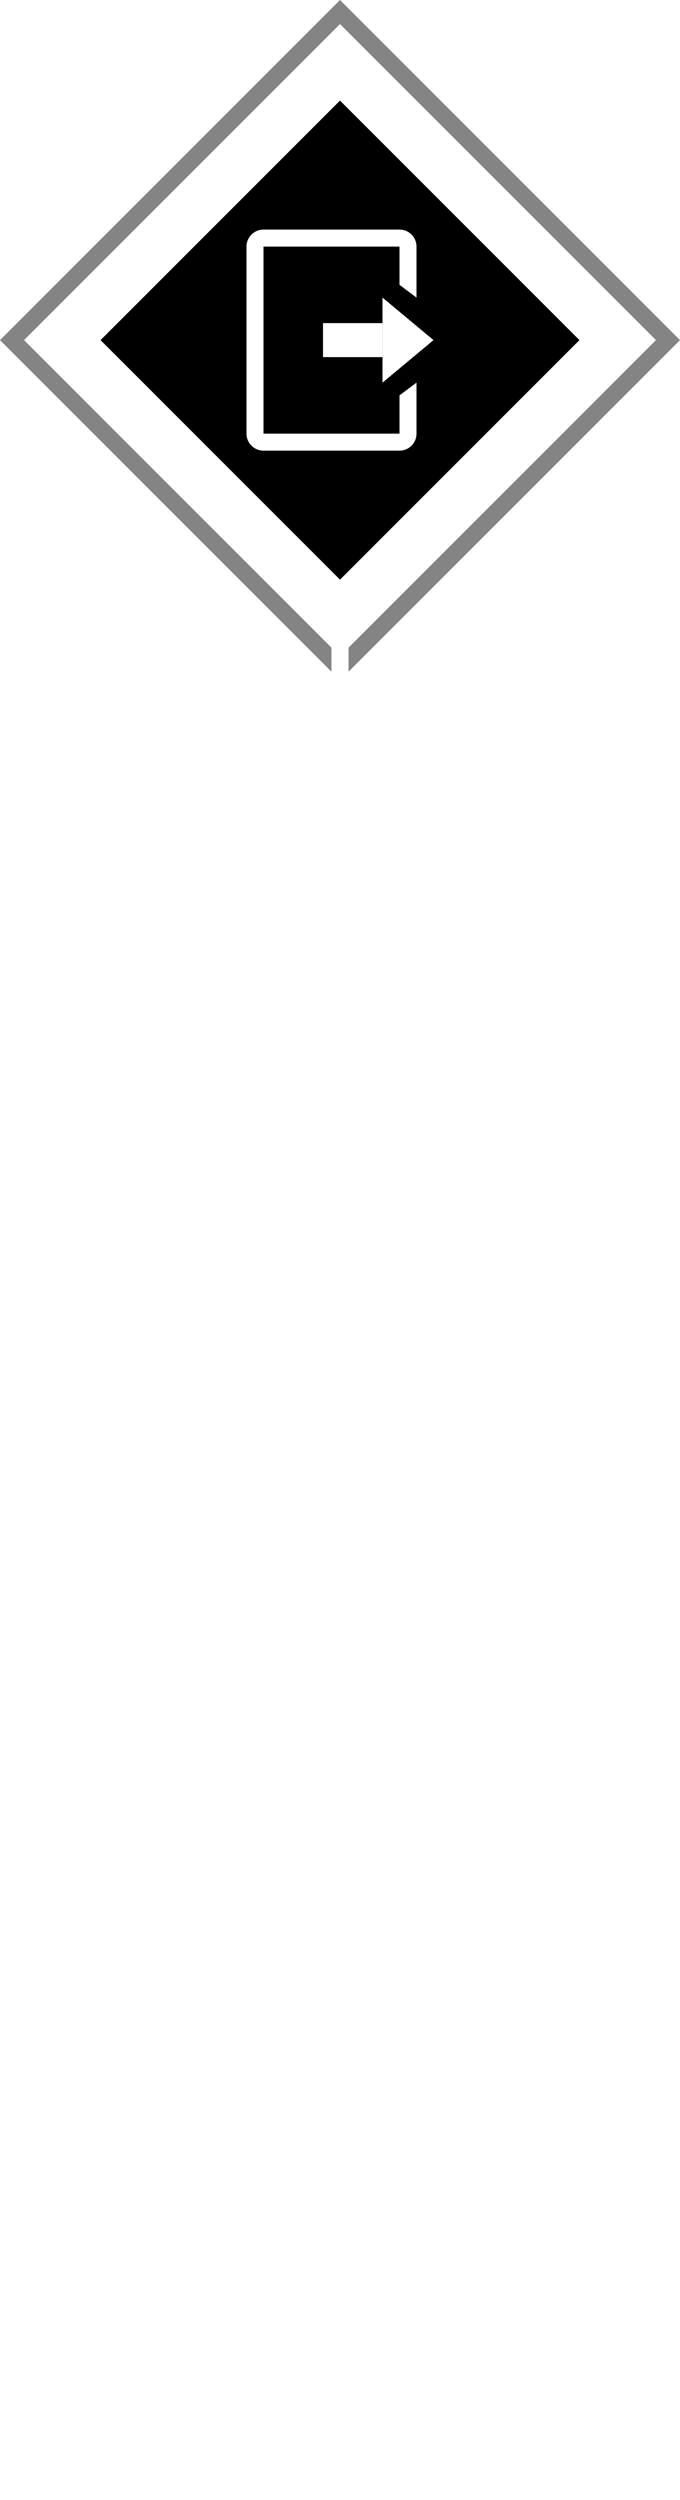 <svg width="80" height="294" viewBox="0 0 80 294" fill="none" xmlns="http://www.w3.org/2000/svg">
<path d="M1.414 40L40 1.414L78.586 40L40 78.586L1.414 40Z" stroke="#848484" stroke-width="2"/>
<rect x="39" y="70" width="2" height="220" fill="url(#paint0_linear_42_2)"/>
<g filter="url(#filter0_f_42_2)">
<rect x="39" y="70" width="2" height="220" fill="url(#paint1_linear_42_2)"/>
</g>
<g filter="url(#filter1_f_42_2)">
<path d="M40 10L70 40L40 70L10 40L40 10Z" fill="white"/>
<path d="M11.414 40L40 11.414L68.586 40L40 68.586L11.414 40Z" stroke="white" stroke-width="2"/>
</g>
<path d="M10.414 40L40 10.414L69.586 40L40 69.586L10.414 40Z" fill="black" stroke="white" stroke-width="2"/>
<path d="M45 45V35L51 40L45 45Z" fill="white"/>
<path d="M31 29H47V33.5L49 35V29C49 27.895 48.105 27 47 27H31C29.895 27 29 27.895 29 29V51C29 52.105 29.895 53 31 53H47C48.105 53 49 52.105 49 51V45L47 46.5V51H31V29Z" fill="white"/>
<path d="M38 38H45V42H38V38Z" fill="white"/>
<defs>
<filter id="filter0_f_42_2" x="35" y="66" width="10" height="228" filterUnits="userSpaceOnUse" color-interpolation-filters="sRGB">
<feFlood flood-opacity="0" result="BackgroundImageFix"/>
<feBlend mode="normal" in="SourceGraphic" in2="BackgroundImageFix" result="shape"/>
<feGaussianBlur stdDeviation="2" result="effect1_foregroundBlur_42_2"/>
</filter>
<filter id="filter1_f_42_2" x="6" y="6" width="68" height="68" filterUnits="userSpaceOnUse" color-interpolation-filters="sRGB">
<feFlood flood-opacity="0" result="BackgroundImageFix"/>
<feBlend mode="normal" in="SourceGraphic" in2="BackgroundImageFix" result="shape"/>
<feGaussianBlur stdDeviation="2" result="effect1_foregroundBlur_42_2"/>
</filter>
<linearGradient id="paint0_linear_42_2" x1="40" y1="70" x2="40" y2="290" gradientUnits="userSpaceOnUse">
<stop stop-color="white"/>
<stop offset="1" stop-color="white" stop-opacity="0"/>
</linearGradient>
<linearGradient id="paint1_linear_42_2" x1="40" y1="70" x2="40" y2="290" gradientUnits="userSpaceOnUse">
<stop stop-color="white"/>
<stop offset="1" stop-color="white" stop-opacity="0"/>
</linearGradient>
</defs>
</svg>
